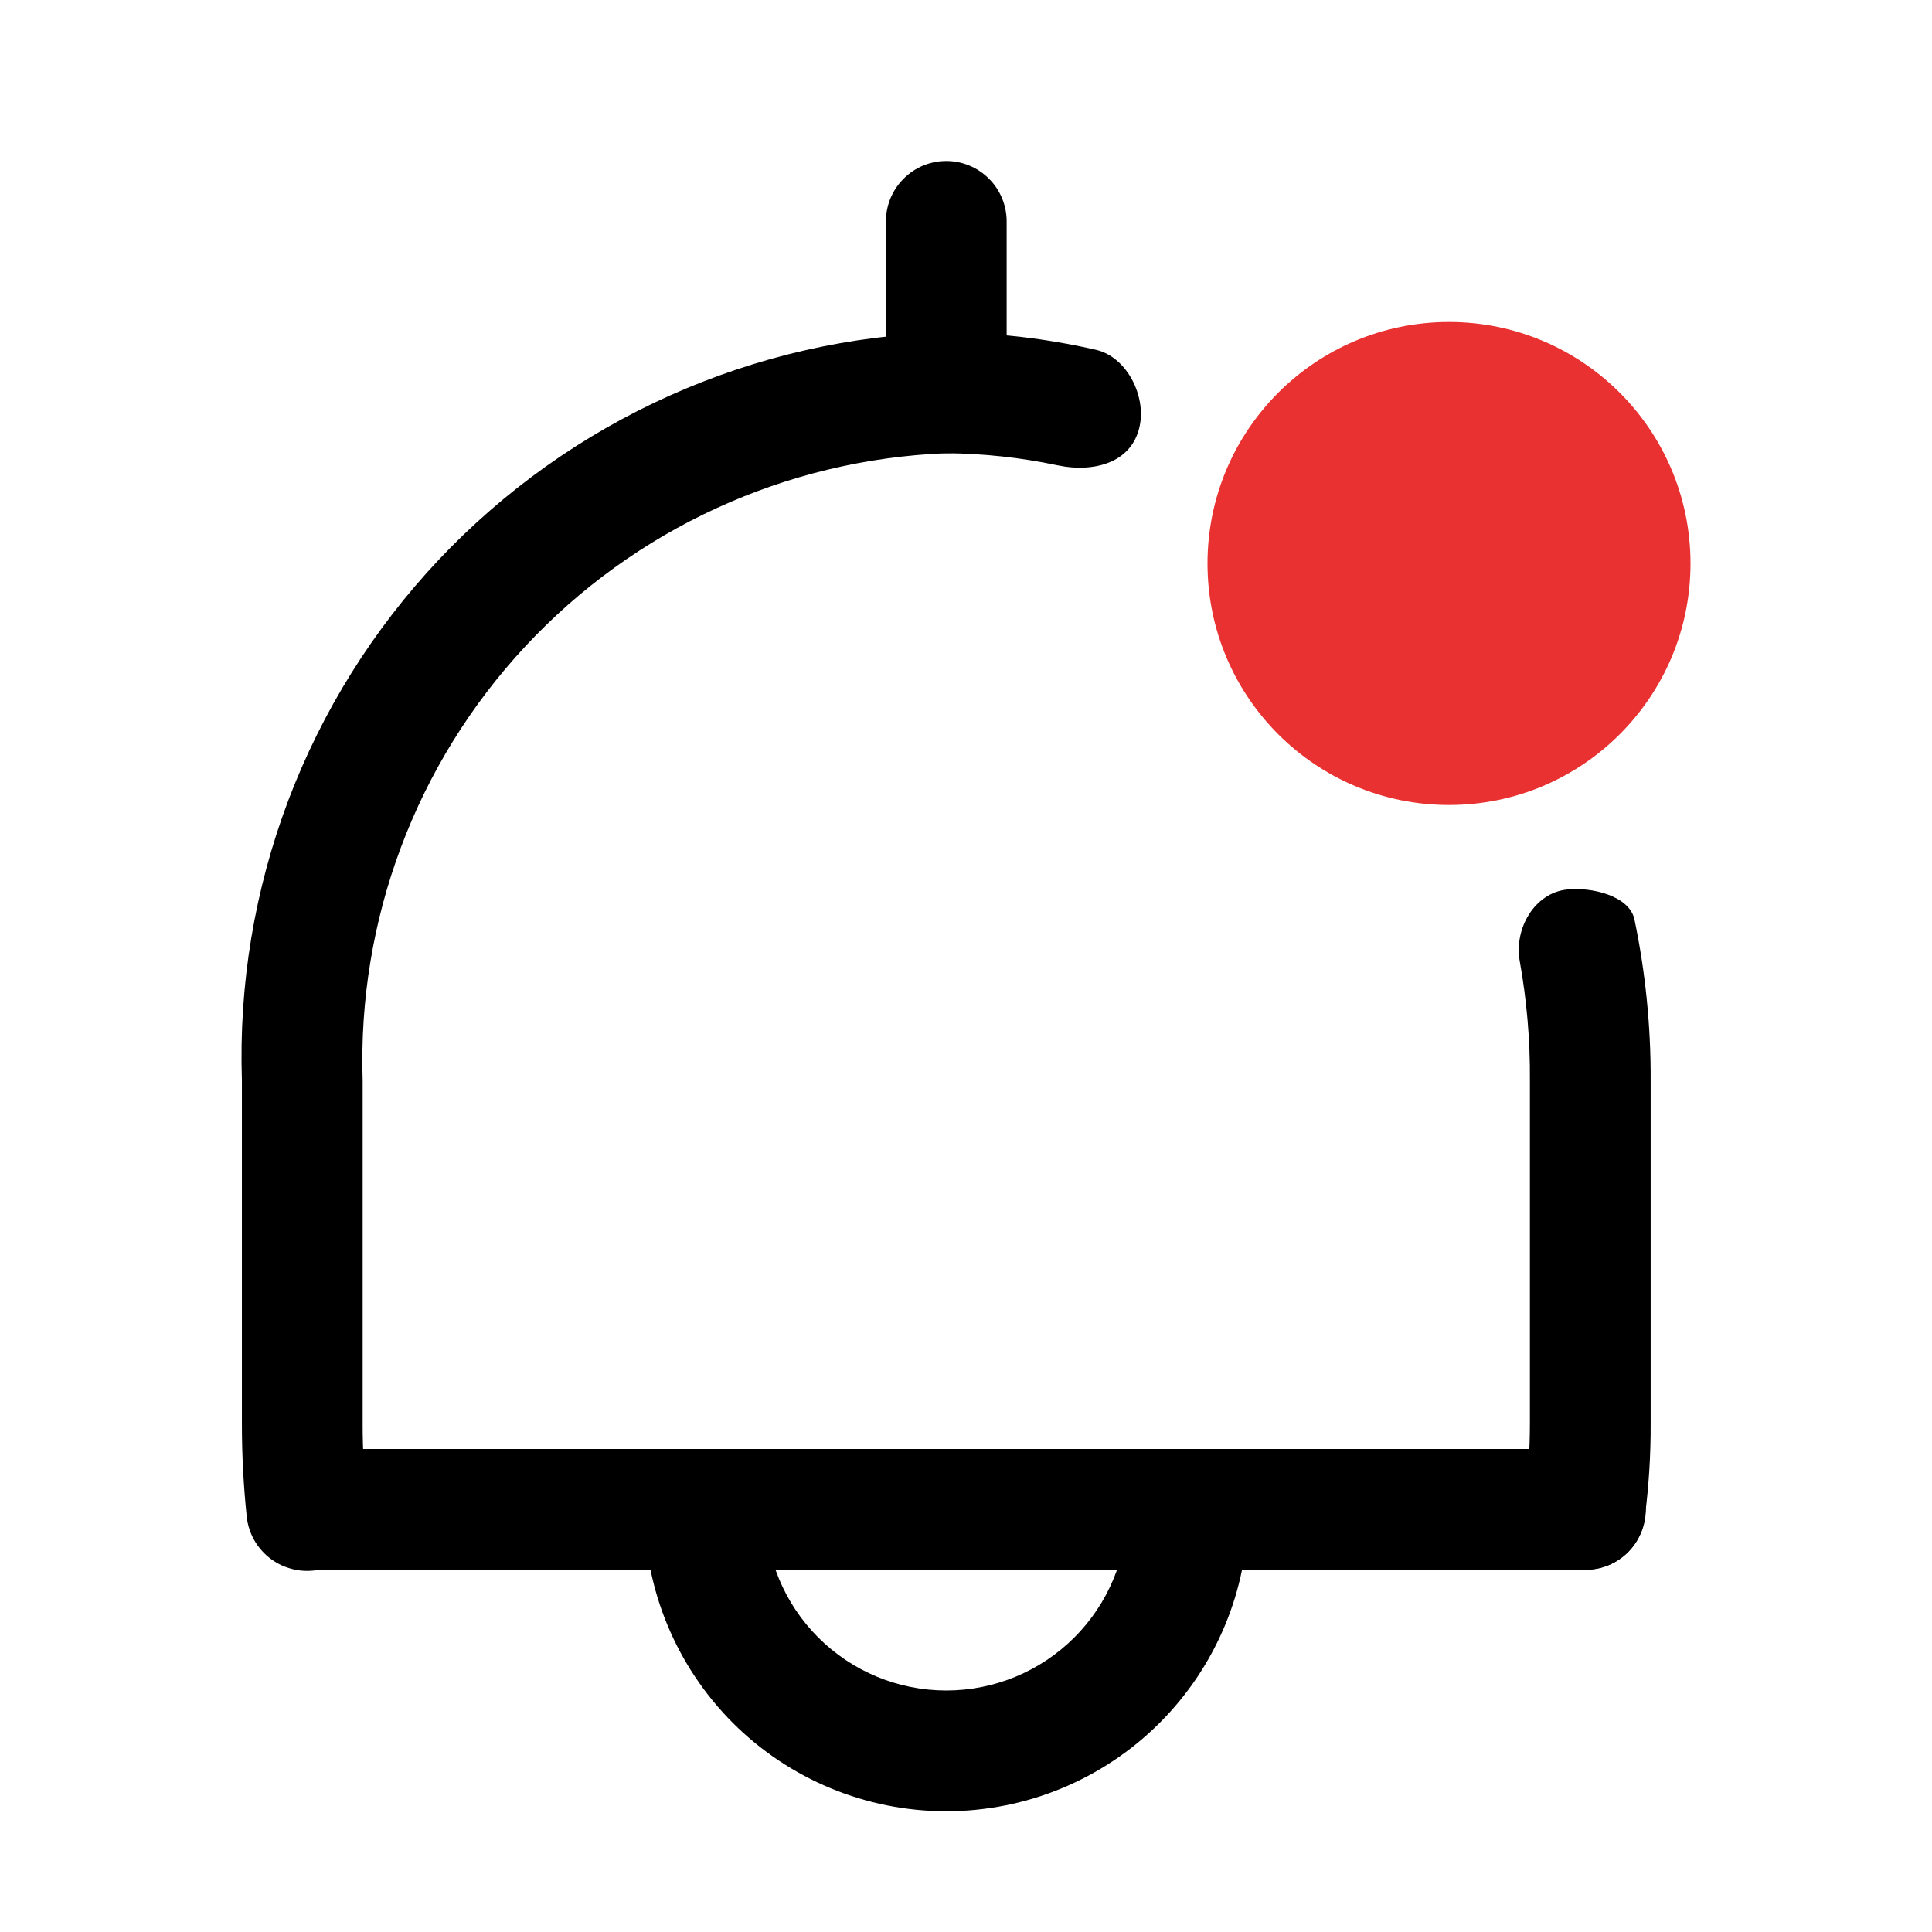 <svg width="24" height="24" viewBox="0 0 24 24" fill="none" xmlns="http://www.w3.org/2000/svg">
<path d="M18.879 11.941C18.966 12.425 19.009 12.921 19.005 13.42V17.67C19.005 18.004 18.985 18.338 18.945 18.67C18.925 18.867 18.983 19.064 19.106 19.219C19.229 19.374 19.408 19.475 19.605 19.5H19.695C19.88 19.501 20.058 19.433 20.195 19.309C20.332 19.185 20.417 19.014 20.435 18.83C20.483 18.449 20.507 18.064 20.505 17.68V13.42C20.508 12.744 20.44 12.075 20.304 11.423C20.242 11.126 19.767 11.017 19.465 11.05C19.059 11.094 18.806 11.539 18.879 11.941Z" fill="black"/>
<path d="M13.616 4.346C13.007 4.206 12.383 4.133 11.755 4.13C10.569 4.162 9.402 4.429 8.32 4.914C7.237 5.399 6.262 6.093 5.448 6.956C4.635 7.819 4.001 8.835 3.581 9.944C3.162 11.053 2.966 12.235 3.005 13.42V17.69C3.005 18.074 3.025 18.458 3.065 18.84C3.075 18.939 3.105 19.034 3.152 19.121C3.2 19.208 3.264 19.285 3.341 19.347C3.418 19.409 3.507 19.456 3.602 19.483C3.697 19.512 3.796 19.52 3.895 19.51C3.993 19.5 4.089 19.47 4.176 19.422C4.263 19.375 4.339 19.311 4.402 19.234C4.464 19.157 4.51 19.068 4.538 18.973C4.566 18.878 4.575 18.779 4.565 18.68C4.524 18.348 4.504 18.014 4.505 17.68V13.42C4.44 11.427 5.166 9.49 6.524 8.031C7.882 6.571 9.763 5.708 11.755 5.63C12.22 5.634 12.682 5.684 13.135 5.78C13.614 5.88 14.092 5.735 14.165 5.251C14.22 4.879 13.982 4.431 13.616 4.346Z" fill="black"/>
<path d="M19.695 19.5H3.814C3.616 19.5 3.425 19.421 3.284 19.28C3.143 19.14 3.064 18.949 3.064 18.75C3.064 18.551 3.143 18.36 3.284 18.22C3.425 18.079 3.616 18 3.814 18H19.695C19.893 18 20.084 18.079 20.225 18.22C20.365 18.36 20.445 18.551 20.445 18.75C20.445 18.949 20.365 19.14 20.225 19.28C20.084 19.421 19.893 19.5 19.695 19.5Z" fill="black"/>
<path d="M11.755 5.63C11.556 5.63 11.365 5.551 11.225 5.41C11.084 5.27 11.005 5.079 11.005 4.88V2.75C11.005 2.551 11.084 2.36 11.225 2.22C11.365 2.079 11.556 2 11.755 2C11.954 2 12.145 2.079 12.285 2.22C12.426 2.36 12.505 2.551 12.505 2.75V4.88C12.505 5.079 12.426 5.27 12.285 5.41C12.145 5.551 11.954 5.63 11.755 5.63Z" fill="black"/>
<path d="M11.755 22.5C10.76 22.5 9.806 22.105 9.103 21.402C8.4 20.698 8.005 19.745 8.005 18.75C8.005 18.551 8.084 18.36 8.225 18.22C8.365 18.079 8.556 18 8.755 18C8.954 18 9.145 18.079 9.285 18.22C9.426 18.36 9.505 18.551 9.505 18.75C9.505 19.347 9.742 19.919 10.164 20.341C10.586 20.763 11.158 21 11.755 21C12.352 21 12.924 20.763 13.346 20.341C13.768 19.919 14.005 19.347 14.005 18.75C14.005 18.551 14.084 18.36 14.225 18.22C14.365 18.079 14.556 18 14.755 18C14.954 18 15.145 18.079 15.285 18.22C15.426 18.36 15.505 18.551 15.505 18.75C15.505 19.745 15.11 20.698 14.406 21.402C13.703 22.105 12.749 22.5 11.755 22.5Z" fill="black"/>
<circle cx="18" cy="7" r="3" fill="#EA3131"/>
</svg>
